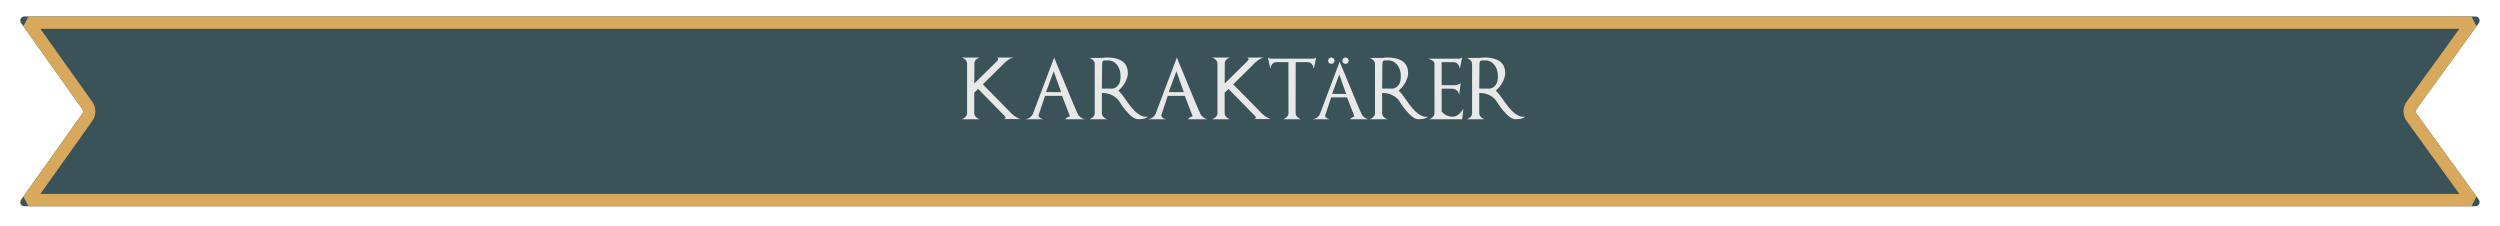<svg width="608" height="55" viewBox="0 0 608 55" fill="none" xmlns="http://www.w3.org/2000/svg">
<g filter="url(#filter0_d)">
<path d="M5.123 1.579C4.652 0.917 5.126 0 5.938 0H602.042C602.859 0 603.331 0.925 602.853 1.586L587.726 22.499C587.473 22.849 587.473 23.322 587.726 23.671L602.853 44.584C603.331 45.245 602.859 46.17 602.042 46.17H5.938C5.126 46.17 4.652 45.253 5.123 44.591L20.003 23.665C20.25 23.318 20.25 22.853 20.003 22.506L5.123 1.579Z" fill="#3A5358"/>
<path d="M21.226 21.636L6.907 1.5H601.064L586.51 21.62C585.878 22.494 585.878 23.676 586.51 24.55L601.064 44.67H6.907L21.226 24.534C21.842 23.666 21.842 22.504 21.226 21.636Z" stroke="#D8A85C" stroke-width="3" stroke-linejoin="bevel"/>
</g>
<path d="M336.136 21.551C336.175 18.412 336.194 16.454 336.194 15.677C336.194 15.145 336.304 14.832 336.524 14.74C336.612 14.701 337.01 14.681 337.718 14.681C338.426 14.681 339.065 14.981 339.637 15.582C340.335 16.319 340.684 17.335 340.684 18.629C340.684 19.815 340.345 20.658 339.666 21.156C339.324 21.405 338.982 21.537 338.641 21.551H336.136ZM341.893 24.181C341.243 23.224 340.667 22.513 340.164 22.049C341.199 21.127 341.888 20.125 342.229 19.046C342.405 18.504 342.476 18.058 342.442 17.706C342.442 15.773 341.39 14.591 339.285 14.161C338.235 13.946 337.186 13.924 336.136 14.095H333.133C333.333 14.164 333.536 14.273 333.741 14.425C334.151 14.723 334.371 15.072 334.4 15.472V27.623C334.371 28.028 334.151 28.38 333.741 28.678C333.536 28.824 333.333 28.932 333.133 29H337.403C337.203 28.932 337 28.824 336.795 28.678C336.385 28.38 336.165 28.028 336.136 27.623V22.599C337.42 22.599 338.511 22.945 339.41 23.639C339.859 23.98 340.179 24.325 340.369 24.671C340.799 25.394 341.314 26.117 341.915 26.839C343.116 28.28 344.136 29 344.976 29C345.816 29 346.446 28.893 346.866 28.678C347.081 28.57 347.21 28.465 347.254 28.363C346.307 28.558 345.262 28.099 344.119 26.986C343.479 26.361 342.737 25.426 341.893 24.181ZM355.025 14.264L355.589 14L355.025 16.739C355.005 16.466 354.925 16.195 354.783 15.926C354.505 15.379 354.063 15.106 353.458 15.106H350.608V20.716H353.743C354.349 20.702 354.847 20.536 355.237 20.218L354.871 23.155C354.861 22.887 354.776 22.621 354.615 22.357C354.292 21.83 353.755 21.566 353.003 21.566H350.608V27.132C350.77 27.342 350.999 27.552 351.297 27.762C351.897 28.182 352.544 28.392 353.238 28.392C353.936 28.392 354.588 28.062 355.193 27.403C355.496 27.071 355.728 26.742 355.889 26.415L355.589 29H347.591C347.801 28.927 348.013 28.812 348.228 28.656C348.658 28.334 348.873 27.955 348.873 27.52C348.873 26.827 348.865 22.748 348.851 15.282C348.631 14.832 348.123 14.493 347.327 14.264H355.025ZM359.749 21.551C359.788 18.412 359.808 16.454 359.808 15.677C359.808 15.145 359.917 14.832 360.137 14.74C360.225 14.701 360.623 14.681 361.331 14.681C362.039 14.681 362.679 14.981 363.25 15.582C363.948 16.319 364.297 17.335 364.297 18.629C364.297 19.815 363.958 20.658 363.279 21.156C362.938 21.405 362.596 21.537 362.254 21.551H359.749ZM365.506 24.181C364.856 23.224 364.28 22.513 363.777 22.049C364.812 21.127 365.501 20.125 365.843 19.046C366.019 18.504 366.089 18.058 366.055 17.706C366.055 15.773 365.003 14.591 362.898 14.161C361.849 13.946 360.799 13.924 359.749 14.095H356.746C356.946 14.164 357.149 14.273 357.354 14.425C357.764 14.723 357.984 15.072 358.013 15.472V27.623C357.984 28.028 357.764 28.38 357.354 28.678C357.149 28.824 356.946 28.932 356.746 29H361.016C360.816 28.932 360.613 28.824 360.408 28.678C359.998 28.38 359.778 28.028 359.749 27.623V22.599C361.033 22.599 362.125 22.945 363.023 23.639C363.472 23.98 363.792 24.325 363.982 24.671C364.412 25.394 364.927 26.117 365.528 26.839C366.729 28.28 367.75 29 368.589 29C369.429 29 370.059 28.893 370.479 28.678C370.694 28.57 370.823 28.465 370.867 28.363C369.92 28.558 368.875 28.099 367.732 26.986C367.093 26.361 366.351 25.426 365.506 24.181Z" fill="#E8E8E8"/>
<path d="M239.017 20.511L243.433 16.183C244.488 14.967 245.484 14.239 246.421 14H242.261C242.413 14 242.54 14.032 242.642 14.095C242.842 14.222 242.815 14.449 242.562 14.776L236.951 20.314L236.98 15.157C237.132 14.615 237.544 14.229 238.218 14H233.919C234.119 14.068 234.322 14.178 234.527 14.33C234.942 14.627 235.164 14.979 235.193 15.384V27.616C235.164 28.021 234.942 28.373 234.527 28.67C234.322 28.822 234.119 28.932 233.919 29H238.218C238.018 28.932 237.813 28.822 237.603 28.67C237.193 28.373 236.971 28.021 236.937 27.616V22.547L237.881 21.625L244.385 28.268C244.581 28.551 244.578 28.751 244.378 28.868C244.275 28.922 244.156 28.949 244.019 28.949H248.179C247.242 28.714 246.246 27.987 245.191 26.766L239.017 20.511ZM254.39 22.394L256.258 17.34L258.067 22.408L254.39 22.394ZM263.809 29C263.614 28.956 263.396 28.871 263.157 28.744C262.679 28.49 262.332 28.153 262.117 27.733C261.771 27.064 259.854 22.486 256.368 14L251.226 27.623C251.163 27.818 251.036 28.023 250.845 28.238C250.469 28.663 249.964 28.917 249.329 29H253.724C253.533 28.956 253.343 28.885 253.152 28.788C252.767 28.582 252.574 28.336 252.574 28.048L254.156 23.309H258.294L260.22 28.282C259.683 28.434 259.3 28.673 259.07 29H263.809ZM267.977 21.551C268.016 18.412 268.035 16.454 268.035 15.677C268.035 15.145 268.145 14.832 268.365 14.74C268.453 14.701 268.851 14.681 269.559 14.681C270.267 14.681 270.906 14.981 271.478 15.582C272.176 16.319 272.525 17.335 272.525 18.629C272.525 19.815 272.186 20.658 271.507 21.156C271.165 21.405 270.823 21.537 270.481 21.551H267.977ZM273.733 24.181C273.084 23.224 272.508 22.513 272.005 22.049C273.04 21.127 273.729 20.125 274.07 19.046C274.246 18.504 274.317 18.058 274.283 17.706C274.283 15.773 273.23 14.591 271.126 14.161C270.076 13.946 269.026 13.924 267.977 14.095H264.974C265.174 14.164 265.376 14.273 265.582 14.425C265.992 14.723 266.211 15.072 266.241 15.472V27.623C266.211 28.028 265.992 28.38 265.582 28.678C265.376 28.824 265.174 28.932 264.974 29H269.244C269.043 28.932 268.841 28.824 268.636 28.678C268.226 28.38 268.006 28.028 267.977 27.623V22.599C269.261 22.599 270.352 22.945 271.25 23.639C271.7 23.98 272.02 24.325 272.21 24.671C272.64 25.394 273.155 26.117 273.755 26.839C274.957 28.28 275.977 29 276.817 29C277.657 29 278.287 28.893 278.707 28.678C278.921 28.57 279.051 28.465 279.095 28.363C278.147 28.558 277.103 28.099 275.96 26.986C275.32 26.361 274.578 25.426 273.733 24.181ZM284.229 22.394L286.097 17.34L287.906 22.408L284.229 22.394ZM293.648 29C293.453 28.956 293.235 28.871 292.996 28.744C292.518 28.49 292.171 28.153 291.956 27.733C291.609 27.064 289.693 22.486 286.207 14L281.065 27.623C281.001 27.818 280.875 28.023 280.684 28.238C280.308 28.663 279.803 28.917 279.168 29H283.562C283.372 28.956 283.182 28.885 282.991 28.788C282.605 28.582 282.413 28.336 282.413 28.048L283.995 23.309H288.133L290.059 28.282C289.522 28.434 289.139 28.673 288.909 29H293.648ZM299.91 20.511L304.327 16.183C305.381 14.967 306.377 14.239 307.315 14H303.155C303.306 14 303.433 14.032 303.536 14.095C303.736 14.222 303.709 14.449 303.455 14.776L297.845 20.314L297.874 15.157C298.025 14.615 298.438 14.229 299.112 14H294.812C295.013 14.068 295.215 14.178 295.42 14.33C295.835 14.627 296.058 14.979 296.087 15.384V27.616C296.058 28.021 295.835 28.373 295.42 28.67C295.215 28.822 295.013 28.932 294.812 29H299.112C298.912 28.932 298.707 28.822 298.497 28.67C298.086 28.373 297.864 28.021 297.83 27.616V22.547L298.775 21.625L305.279 28.268C305.474 28.551 305.472 28.751 305.271 28.868C305.169 28.922 305.049 28.949 304.913 28.949H309.073C308.135 28.714 307.139 27.987 306.084 26.766L299.91 20.511ZM319.517 14.264H308.941L308.377 14L308.941 16.739C308.96 16.466 309.039 16.195 309.175 15.926C309.458 15.379 309.903 15.106 310.508 15.106H313.335L313.343 15.282C313.348 18.119 313.353 20.706 313.357 23.045V27.616C313.323 28.021 313.101 28.373 312.691 28.67C312.481 28.822 312.276 28.932 312.076 29H316.375C316.175 28.932 315.972 28.822 315.767 28.67C315.352 28.373 315.13 28.021 315.101 27.616V23.045C315.105 20.706 315.11 18.119 315.115 15.282V15.106H317.95C318.555 15.106 318.997 15.379 319.275 15.926C319.417 16.195 319.498 16.466 319.517 16.739L320.081 14L319.517 14.264Z" fill="#E8E8E8"/>
<path d="M323.963 22.834L325.706 18.117L327.395 22.848L323.963 22.834ZM332.754 29C332.572 28.959 332.369 28.879 332.146 28.761C331.699 28.524 331.375 28.209 331.175 27.817C330.851 27.193 329.062 22.921 325.809 15L321.01 27.715C320.951 27.897 320.832 28.088 320.654 28.289C320.303 28.686 319.832 28.922 319.239 29H323.341C323.163 28.959 322.985 28.893 322.808 28.802C322.448 28.61 322.268 28.38 322.268 28.111L323.744 23.689H327.606L329.404 28.33C328.903 28.471 328.545 28.695 328.331 29H332.754Z" fill="#E8E8E8"/>
<path fill-rule="evenodd" clip-rule="evenodd" d="M323.223 15.311C323.38 15.46 323.568 15.534 323.786 15.534C324.005 15.534 324.188 15.46 324.337 15.311C324.485 15.163 324.559 14.979 324.559 14.761C324.559 14.543 324.485 14.359 324.337 14.211C324.188 14.062 324.005 13.988 323.786 13.988C323.568 13.988 323.38 14.062 323.223 14.211C323.074 14.359 323 14.543 323 14.761C323 14.979 323.074 15.163 323.223 15.311ZM326.676 15.311C326.834 15.46 327.022 15.534 327.24 15.534C327.458 15.534 327.637 15.46 327.777 15.311C327.926 15.163 328 14.979 328 14.761C328 14.543 327.926 14.359 327.777 14.211C327.637 14.062 327.458 13.988 327.24 13.988C327.022 13.988 326.834 14.062 326.676 14.211C326.528 14.359 326.454 14.543 326.454 14.761C326.454 14.979 326.528 15.163 326.676 15.311Z" fill="#E8E8E8"/>
<defs>
<filter id="filter0_d" x="0.936" y="0" width="606.108" height="54.17" filterUnits="userSpaceOnUse" color-interpolation-filters="sRGB">
<feFlood flood-opacity="0" result="BackgroundImageFix"/>
<feColorMatrix in="SourceAlpha" type="matrix" values="0 0 0 0 0 0 0 0 0 0 0 0 0 0 0 0 0 0 127 0"/>
<feOffset dy="4"/>
<feGaussianBlur stdDeviation="2"/>
<feColorMatrix type="matrix" values="0 0 0 0 0 0 0 0 0 0 0 0 0 0 0 0 0 0 0.25 0"/>
<feBlend mode="normal" in2="BackgroundImageFix" result="effect1_dropShadow"/>
<feBlend mode="normal" in="SourceGraphic" in2="effect1_dropShadow" result="shape"/>
</filter>
</defs>
</svg>
